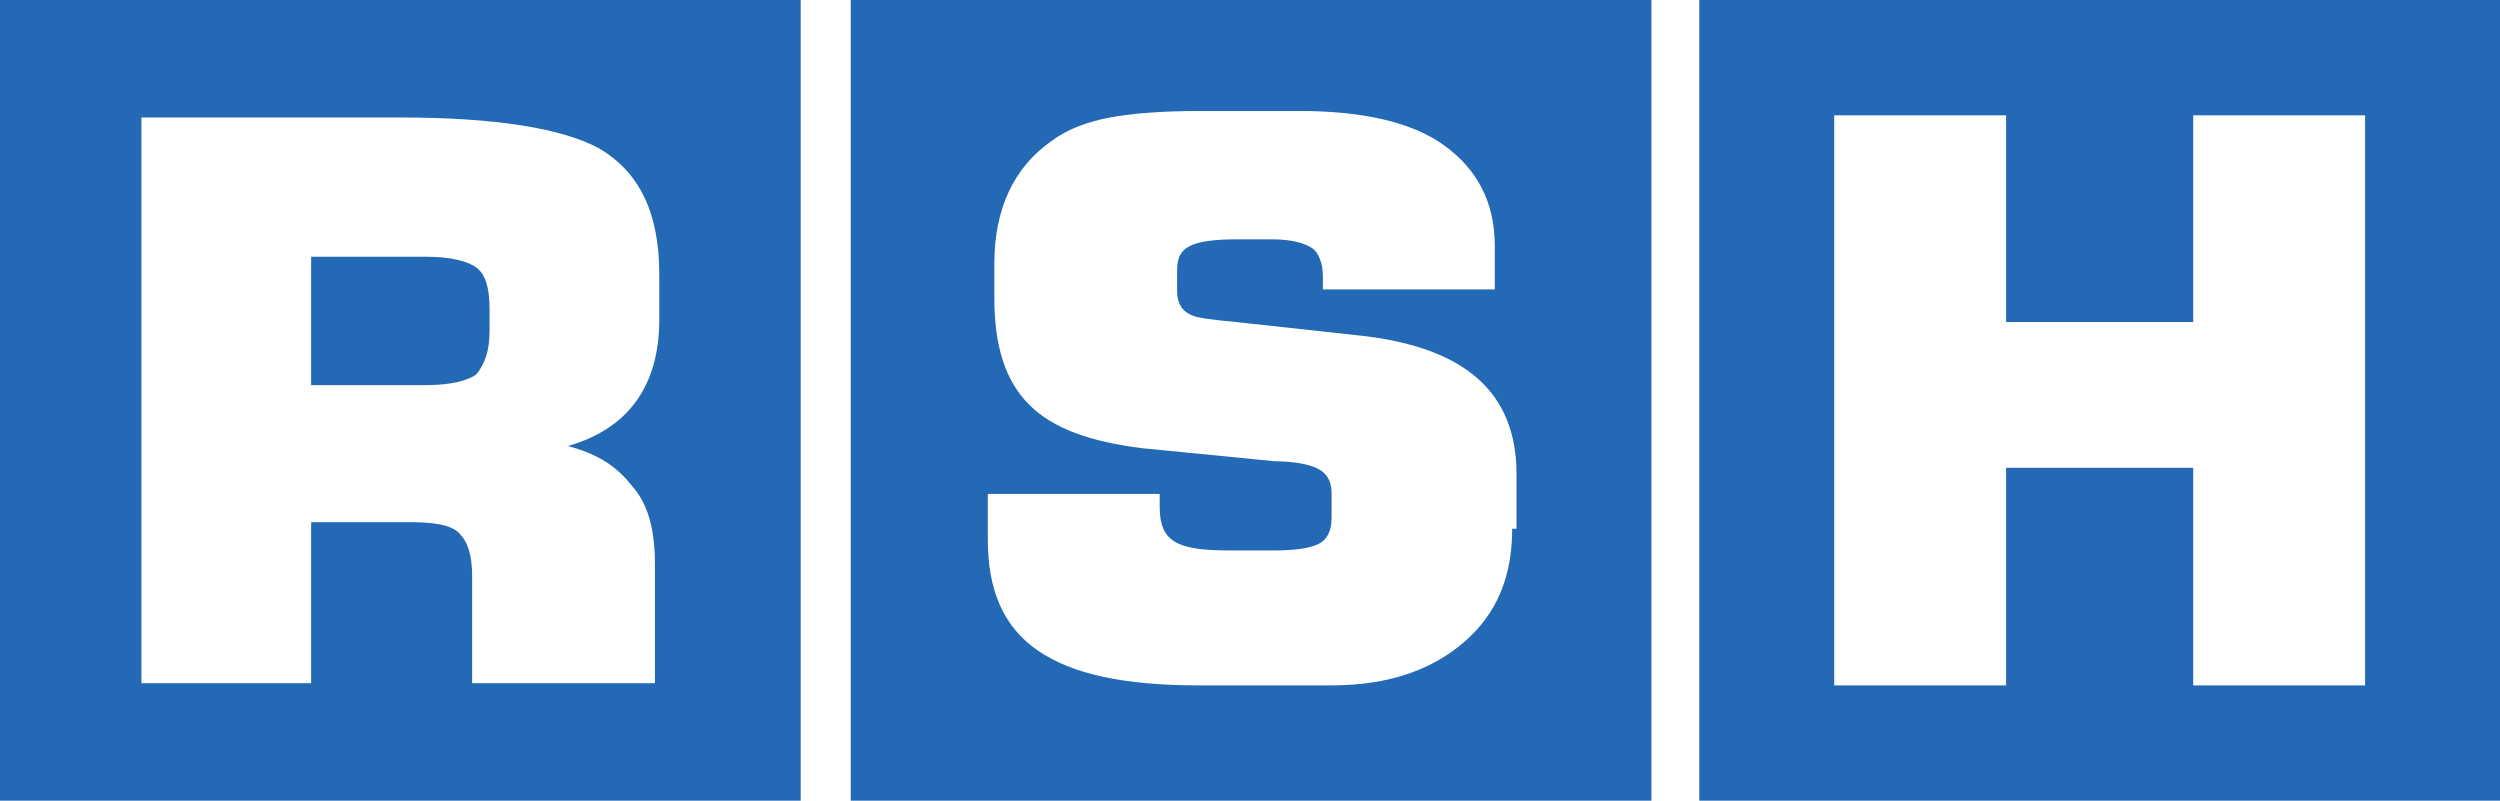 <?xml version="1.0" ?>
<svg xmlns="http://www.w3.org/2000/svg" viewBox="0 0 114.9 36.8">
	<g fill-rule="evenodd" fill="#2369B5">
		<path d="M114.9,0H78.1v36.8h36.8V0z M108.7,31.5h-7.9v-10h-8.6v10h-7.9V5.3h7.9v9.5h8.6V5.3 h7.9V31.5z"/>
		<path d="M75.8,0H39.1v36.8h36.8V0z M69.5,24.3c0,2.2-0.7,3.9-2.2,5.2c-1.5,1.3-3.5,2-6.1,2 h-6.1c-3.4,0-5.8-0.5-7.4-1.6c-1.6-1.1-2.3-2.8-2.3-5.1v-2.1h7.9v0.6c0,0.8,0.2,1.3,0.7,1.6c0.5,0.3,1.3,0.4,2.6,0.4h1.9 c1,0,1.7-0.1,2.1-0.3c0.4-0.2,0.6-0.6,0.6-1.2v-1.1c0-0.7-0.3-1.1-1-1.3c-0.3-0.1-0.9-0.2-1.6-0.2l-6.1-0.6c-2.4-0.3-4.1-0.9-5.2-2 c-1.1-1.1-1.6-2.7-1.6-4.9v-1.6c0-2.5,0.9-4.4,2.6-5.6c0.8-0.6,1.7-0.9,2.7-1.1c1.1-0.2,2.5-0.3,4.2-0.3h4.5c2.9,0,5.2,0.5,6.7,1.6 c1.5,1.1,2.3,2.6,2.3,4.6v2h-7.9v-0.6c0-0.6-0.2-1.1-0.5-1.3c-0.3-0.2-0.9-0.4-1.8-0.4h-1.7c-1,0-1.7,0.1-2.1,0.3 c-0.4,0.2-0.6,0.5-0.6,1.1v1c0,0.5,0.2,0.9,0.7,1.1c0.2,0.1,0.9,0.2,2,0.3l5.5,0.6c5,0.5,7.4,2.6,7.4,6.4V24.3z"/>
		<path d="M36.8,0H0v36.8h36.8V0z M30.1,31.4h-8.4v-4.9c0-1-0.2-1.6-0.6-2 c-0.4-0.4-1.2-0.5-2.3-0.5h-4.5v7.4H6.5v-26h11.9c4.4,0,7.4,0.5,9.1,1.4c1.9,1.1,2.8,3,2.8,5.8v2.1c0,3-1.4,5-4.2,5.8 c1.5,0.4,2.3,1,3,1.9c0.7,0.8,1,2,1,3.5V31.4z M22.5,15.2v-1c0-1-0.2-1.6-0.6-1.9c-0.4-0.3-1.2-0.5-2.3-0.5h-5.3v5.9h5.3 c1.1,0,1.9-0.2,2.3-0.5C22.3,16.7,22.5,16.1,22.5,15.2L22.5,15.2z"/>
	</g>
</svg>